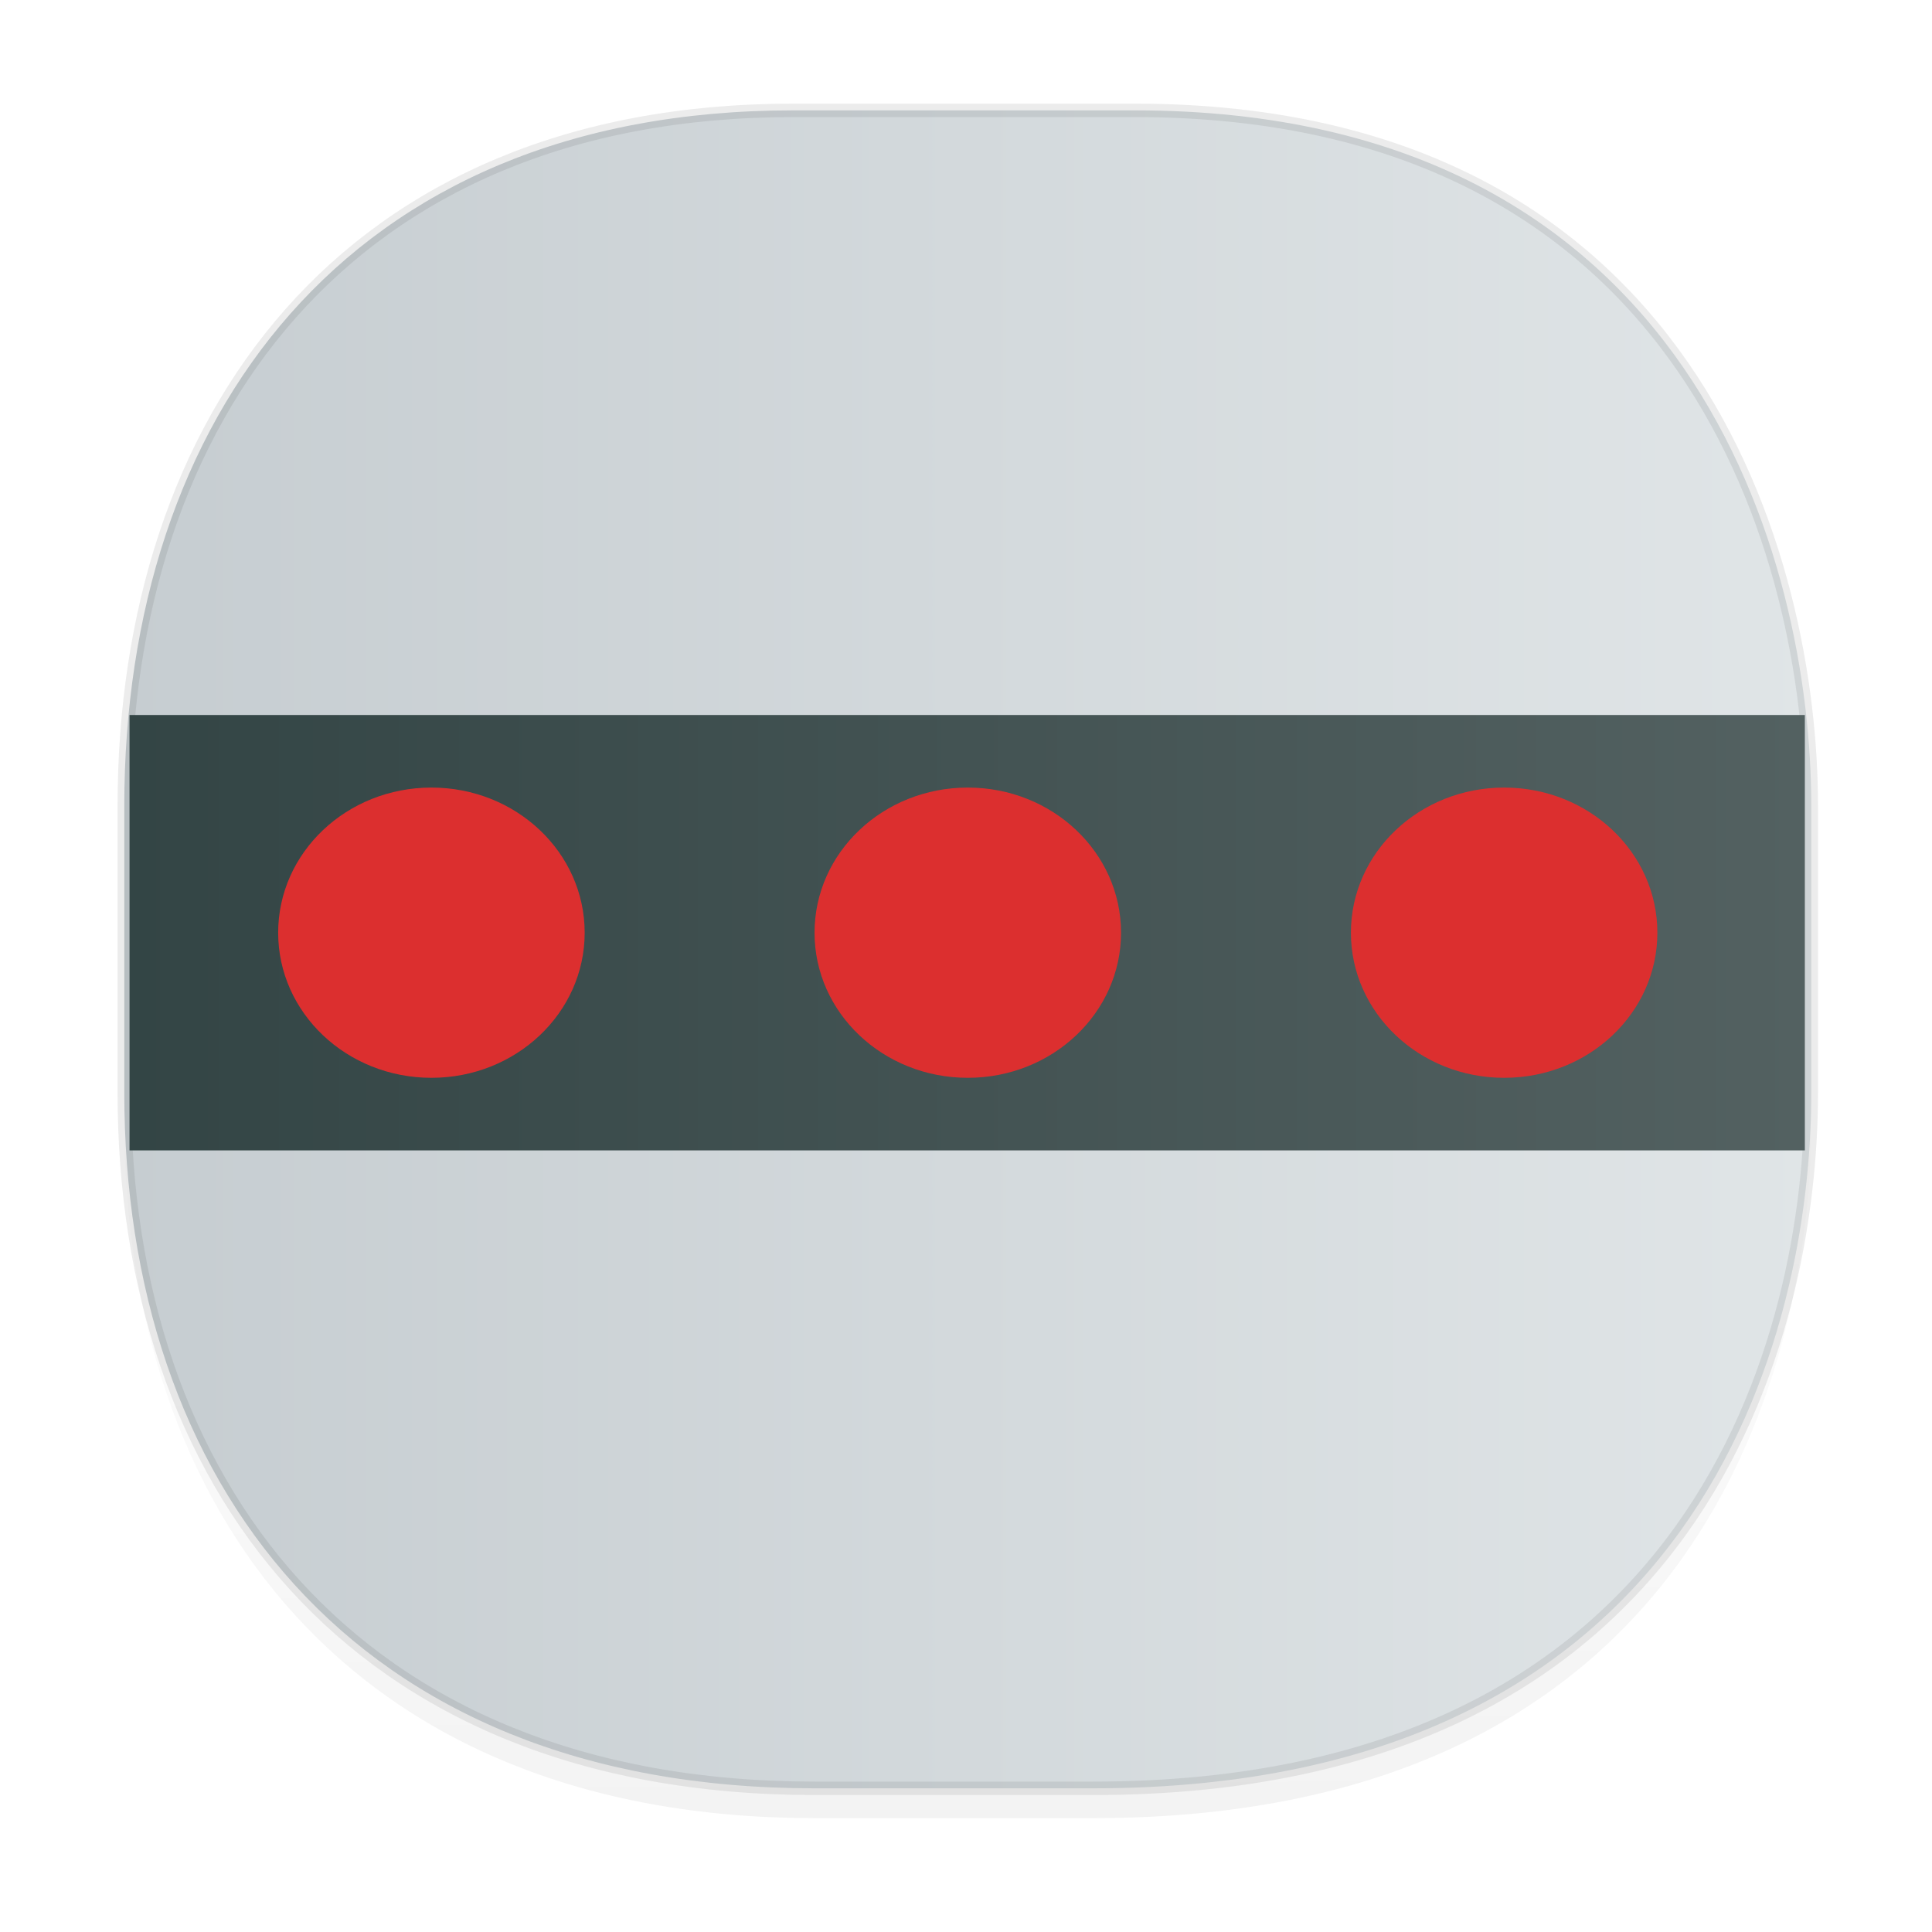 <svg xmlns="http://www.w3.org/2000/svg" xmlns:xlink="http://www.w3.org/1999/xlink" width="48" height="48" version="1.1" id="svg38"><defs id="defs22"><linearGradient id="linearGradient4488"><stop id="stop4490" offset="0" stop-color="#000" stop-opacity=".047"/><stop id="stop4492" offset="1" stop-color="#000" stop-opacity="0"/></linearGradient><style id="style4511"/><style id="style4511-26"/><style id="style4511-9"/><linearGradient id="linearGradient4223"><stop id="stop7-6-2" offset="0" stop-color="#c6cdd1" stop-opacity="1"/><stop id="stop9-7-3" offset="1" stop-color="#e0e5e7" stop-opacity="1"/></linearGradient><style id="style4552"/><linearGradient id="e-1" y1="41.22" x1="24.392" y2="25.343" x2="20.643" gradientUnits="userSpaceOnUse"><stop stop-color="#334545" id="stop22-8"/><stop offset="1" stop-color="#536161" id="stop24-7"/></linearGradient><style id="style4511-2"/><linearGradient xlink:href="#linearGradient4488" id="linearGradient4548" gradientUnits="userSpaceOnUse" gradientTransform="translate(-62.55 1.994) scale(.304)" x1="288.112" y1="141.785" x2="287.575" y2="79.008"/><linearGradient xlink:href="#linearGradient4223" id="linearGradient1323" x1="2.921" y1="23.586" x2="45.168" y2="23.586" gradientUnits="userSpaceOnUse"/><linearGradient xlink:href="#e-1" id="linearGradient1351" x1="3.104" y1="23.173" x2="44.985" y2="23.173" gradientUnits="userSpaceOnUse" gradientTransform="matrix(.994 0 0 1 .134 0)"/></defs><style id="style4485" type="text/css"/><path id="path4532" d="M3.088 26.22v1.67c0 9.573 5.583 17.281 17.146 17.281h6.93c15.133 0 17.837-11.322 17.837-17.282v-1.668c0 5.96-2.704 17.282-17.837 17.282h-6.93c-11.563 0-17.146-7.708-17.146-17.282z" opacity="1" fill="url(#linearGradient4548)" fill-opacity="1" stroke="none" stroke-width="1.1" stroke-linecap="square" stroke-linejoin="bevel" stroke-miterlimit="4" stroke-dasharray="none" stroke-dashoffset="0" stroke-opacity=".078"/><path id="path4534" d="M19.701 2.742h8.495c13.908 0 16.805 11.247 16.805 17.282v7.124c0 5.96-2.704 17.282-17.837 17.282h-6.93c-11.562 0-17.146-7.708-17.146-17.282v-7.124c0-9.574 5.47-17.282 16.613-17.282z" opacity="1" fill="url(#linearGradient1323)" fill-opacity="1" stroke="#000" stroke-width=".334" stroke-linecap="square" stroke-linejoin="bevel" stroke-miterlimit="4" stroke-dasharray="none" stroke-dashoffset="0" stroke-opacity=".078"/><path id="path1194" d="M3.218 17.764h41.623v10.817H3.218m0-10.817" fill="url(#linearGradient1351)" fill-opacity="1" fill-rule="nonzero" stroke="none" stroke-width="1.847"/><path id="path1196" d="M27.852 23.173c0 1.992-1.704 3.605-3.808 3.605-2.103 0-3.807-1.613-3.807-3.605 0-1.993 1.704-3.606 3.807-3.606 2.104 0 3.808 1.613 3.808 3.606m0 0" fill="#dc2f2f" fill-opacity="1" fill-rule="nonzero" stroke="none" stroke-width="1.853"/><path id="path1198" d="M14.526 23.173c0 1.992-1.704 3.605-3.807 3.605-2.104 0-3.808-1.613-3.808-3.605 0-1.993 1.704-3.606 3.808-3.606 2.103 0 3.807 1.613 3.807 3.606m0 0" fill="#dc2f2f" fill-opacity="1" fill-rule="nonzero" stroke="none" stroke-width="1.853"/><path id="path1200" d="M41.177 23.173c0 1.992-1.703 3.605-3.807 3.605-2.103 0-3.807-1.613-3.807-3.605 0-1.993 1.704-3.606 3.807-3.606 2.104 0 3.807 1.613 3.807 3.606m0 0" fill="#dc2f2f" fill-opacity="1" fill-rule="nonzero" stroke="none" stroke-width="1.853"/></svg>